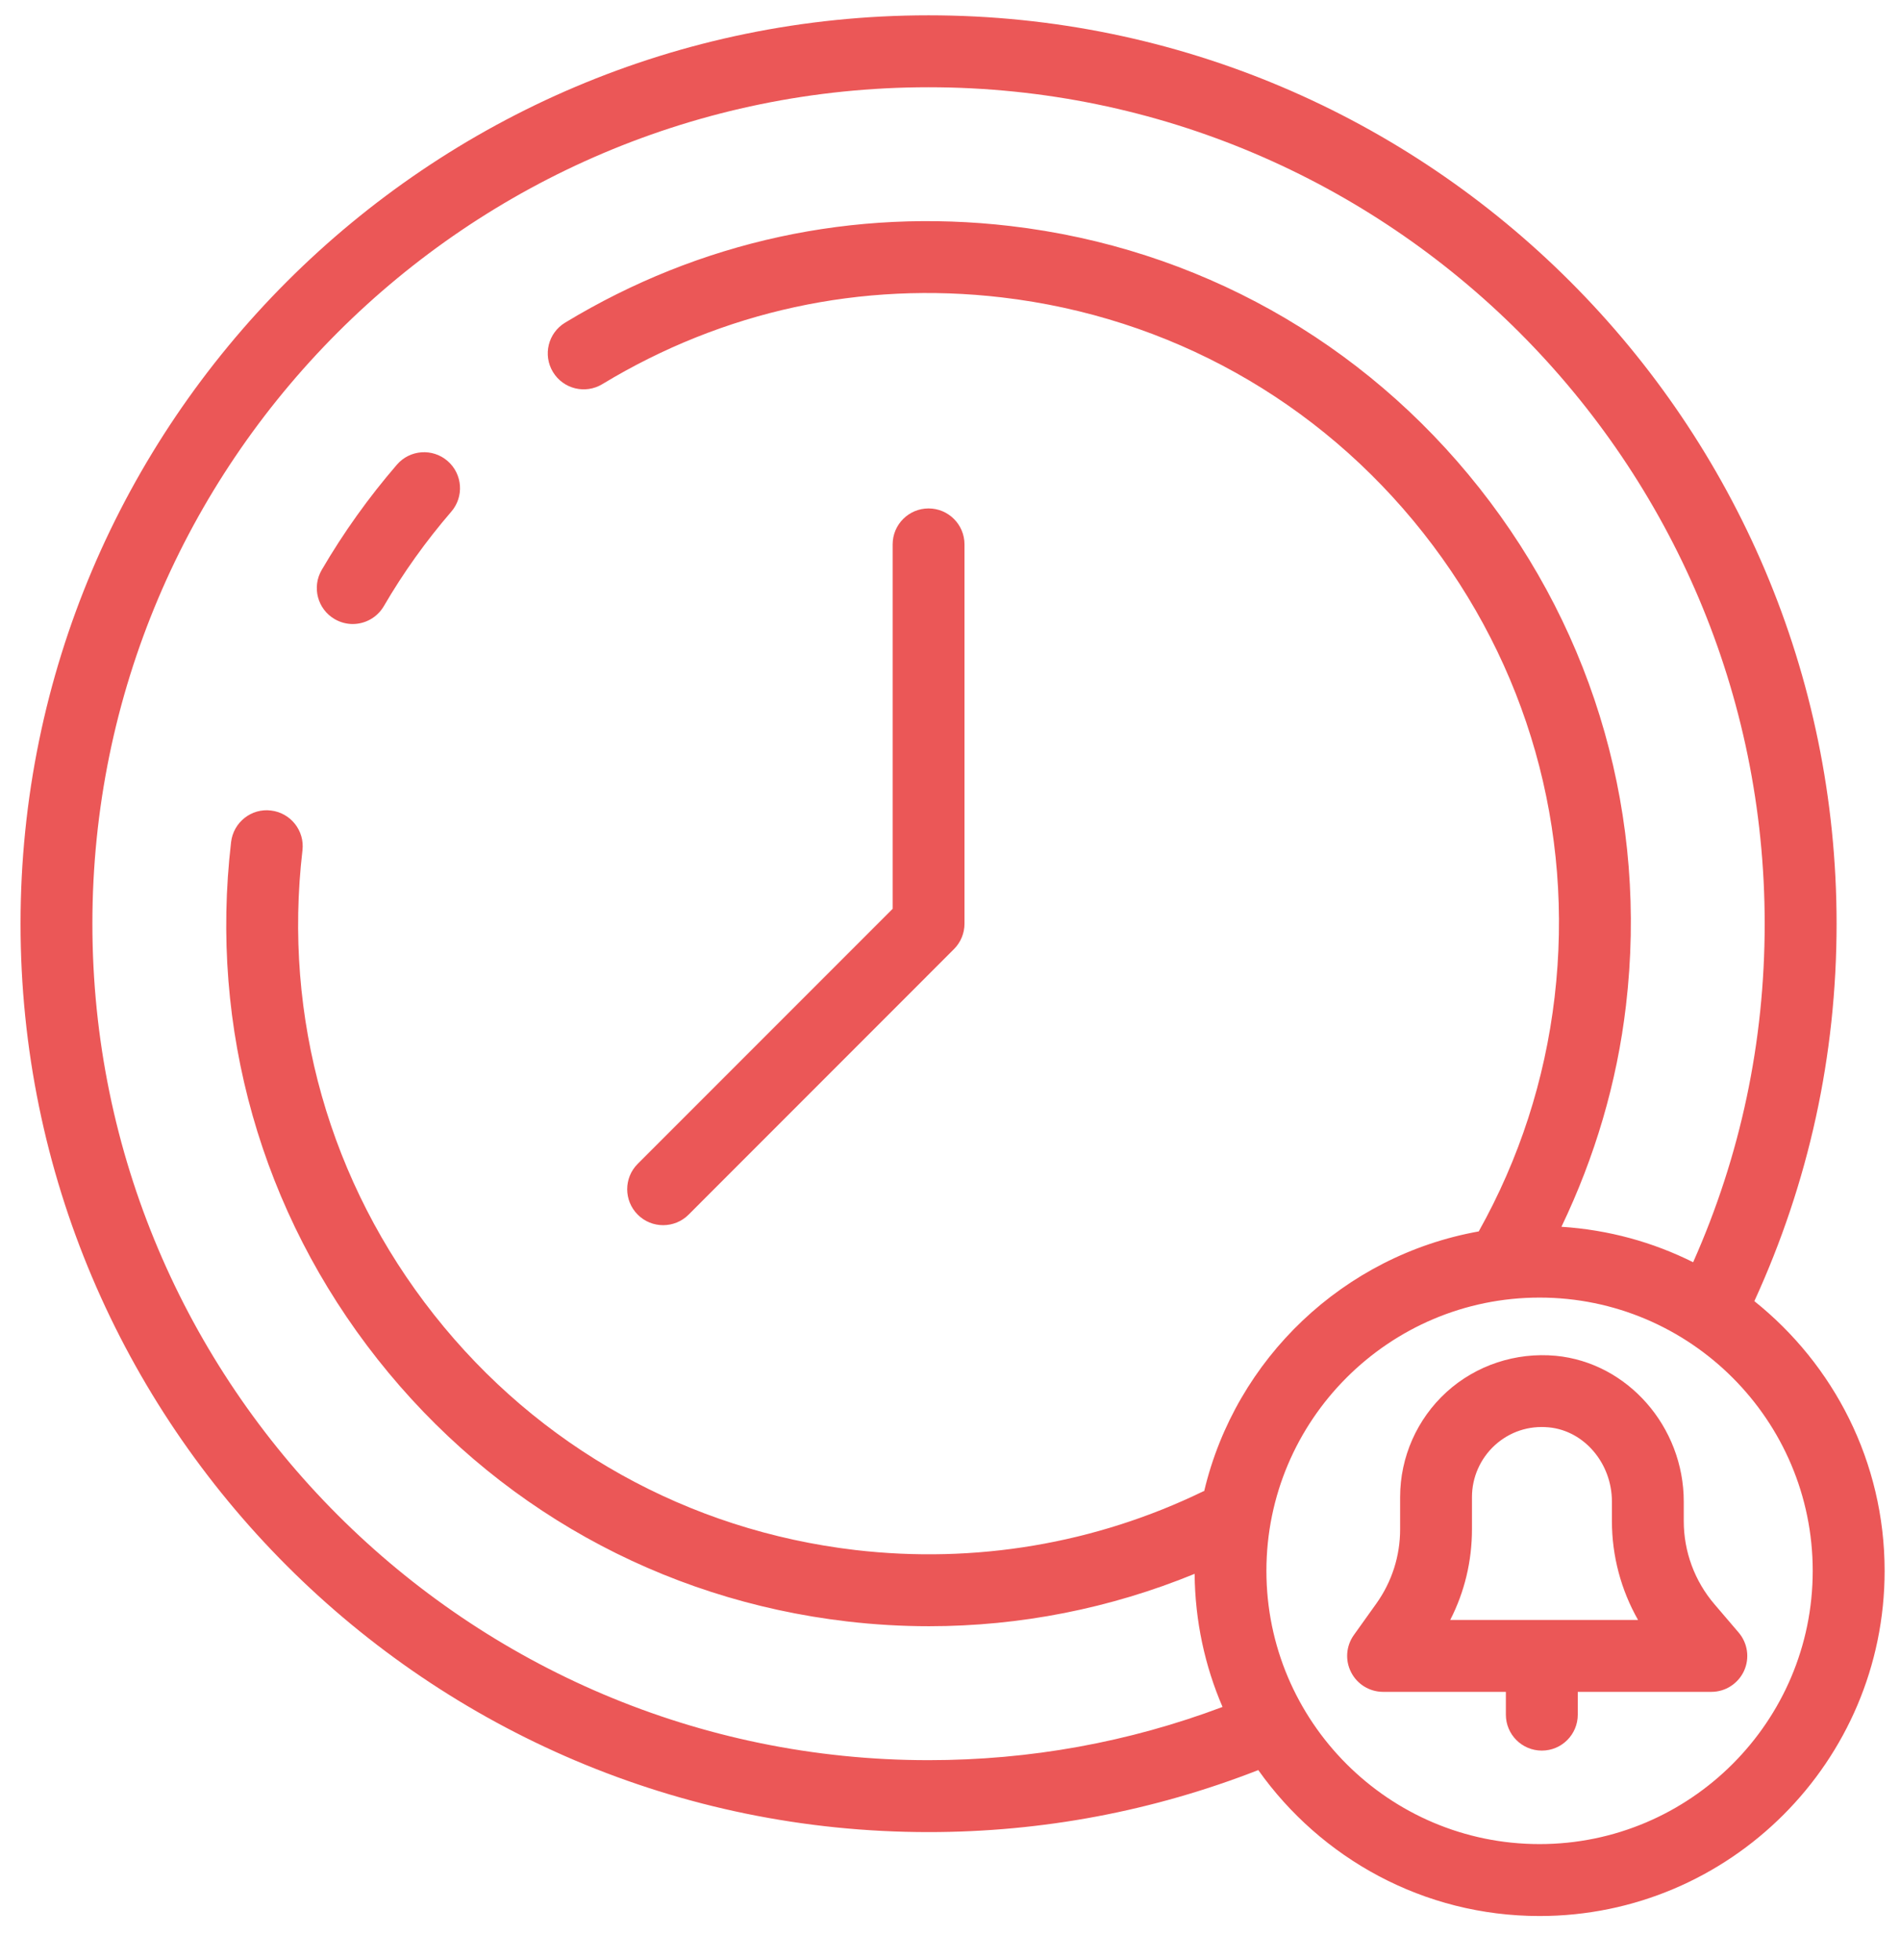 <svg width="32" height="33" viewBox="0 0 32 33" fill="none" xmlns="http://www.w3.org/2000/svg">
<g clip-path="url(#clip0)">
<path d="M5.636 10.423C5.732 10.479 5.837 10.506 5.94 10.506C6.149 10.506 6.351 10.398 6.464 10.206C6.791 9.644 7.174 9.109 7.6 8.615C7.819 8.362 7.791 7.98 7.538 7.761C7.285 7.542 6.902 7.57 6.684 7.824C6.209 8.374 5.783 8.97 5.418 9.596C5.25 9.884 5.347 10.255 5.636 10.423Z" fill="#EB5757"/>
<path d="M11.169 20.627C11.323 20.627 11.479 20.568 11.597 20.45L16.067 15.979C16.18 15.866 16.244 15.712 16.244 15.552V9.165C16.244 8.831 15.973 8.56 15.639 8.56C15.305 8.56 15.034 8.831 15.034 9.165V15.301L10.741 19.594C10.504 19.83 10.504 20.213 10.741 20.45C10.859 20.568 11.014 20.627 11.169 20.627Z" fill="#EB5757"/>
<path d="M29.547 21.906C30.462 19.909 30.932 17.774 30.932 15.552C30.932 7.118 24.072 0.258 15.639 0.258C7.206 0.258 0.346 7.119 0.346 15.552C0.346 23.984 7.206 30.845 15.639 30.845C17.559 30.845 19.424 30.491 21.192 29.801C22.245 31.285 23.974 32.258 25.929 32.258C29.133 32.258 31.741 29.651 31.741 26.447C31.741 24.61 30.881 22.972 29.547 21.906ZM15.639 29.634C7.874 29.634 1.556 23.317 1.556 15.552C1.556 7.787 7.874 1.469 15.639 1.469C23.404 1.469 29.721 7.787 29.721 15.552C29.721 17.542 29.314 19.456 28.516 21.251C27.84 20.913 27.091 20.705 26.298 20.654C26.859 19.483 27.232 18.235 27.385 16.927C27.753 13.789 26.876 10.696 24.917 8.218C22.958 5.74 20.151 4.172 17.014 3.805C14.377 3.497 11.783 4.059 9.518 5.432C9.231 5.605 9.14 5.977 9.313 6.263C9.486 6.549 9.858 6.641 10.145 6.467C12.178 5.236 14.505 4.73 16.873 5.007C19.689 5.337 22.209 6.744 23.968 8.969C25.726 11.194 26.513 13.97 26.183 16.786C26.019 18.186 25.587 19.513 24.905 20.732C22.629 21.139 20.811 22.872 20.281 25.104C20.276 25.106 20.272 25.105 20.267 25.107C18.449 25.99 16.422 26.331 14.405 26.096C11.588 25.766 9.068 24.36 7.31 22.135C5.552 19.91 4.765 17.134 5.094 14.317C5.133 13.986 4.896 13.685 4.564 13.646C4.234 13.604 3.931 13.844 3.892 14.177C3.525 17.314 4.401 20.407 6.36 22.885C8.319 25.364 11.126 26.931 14.264 27.298C14.726 27.352 15.188 27.379 15.648 27.379C17.183 27.379 18.7 27.079 20.12 26.497C20.127 27.292 20.293 28.049 20.59 28.738C19.011 29.332 17.349 29.634 15.639 29.634ZM25.929 31.047C23.392 31.047 21.329 28.983 21.329 26.447C21.329 23.91 23.393 21.846 25.929 21.846C28.466 21.846 30.53 23.91 30.53 26.447C30.53 28.983 28.466 31.047 25.929 31.047Z" fill="#EB5757"/>
<path d="M29.282 27.485L28.877 27.011C28.542 26.621 28.358 26.123 28.358 25.609V25.28C28.358 24.02 27.411 22.941 26.202 22.826C25.53 22.764 24.86 22.984 24.363 23.436C23.866 23.888 23.581 24.532 23.581 25.203V25.746C23.581 26.198 23.442 26.631 23.18 26.998L22.802 27.527C22.67 27.711 22.652 27.954 22.756 28.155C22.859 28.357 23.068 28.484 23.294 28.484H25.362V28.868C25.362 29.202 25.633 29.473 25.968 29.473C26.302 29.473 26.573 29.202 26.573 28.868V28.484H28.823C29.059 28.484 29.274 28.346 29.373 28.131C29.471 27.917 29.436 27.665 29.282 27.485ZM24.425 27.273C24.666 26.803 24.791 26.283 24.791 25.746V25.204C24.791 24.872 24.932 24.555 25.177 24.331C25.426 24.105 25.747 23.998 26.087 24.031C26.682 24.088 27.148 24.637 27.148 25.28V25.61C27.148 26.196 27.302 26.77 27.588 27.273H24.425Z" fill="#EB5757"/>
</g>
<defs>
<clipPath id="clip0">
<rect width="32" height="32" fill="white" transform="translate(0 0.258)"/>
</clipPath>
</defs>
</svg>
